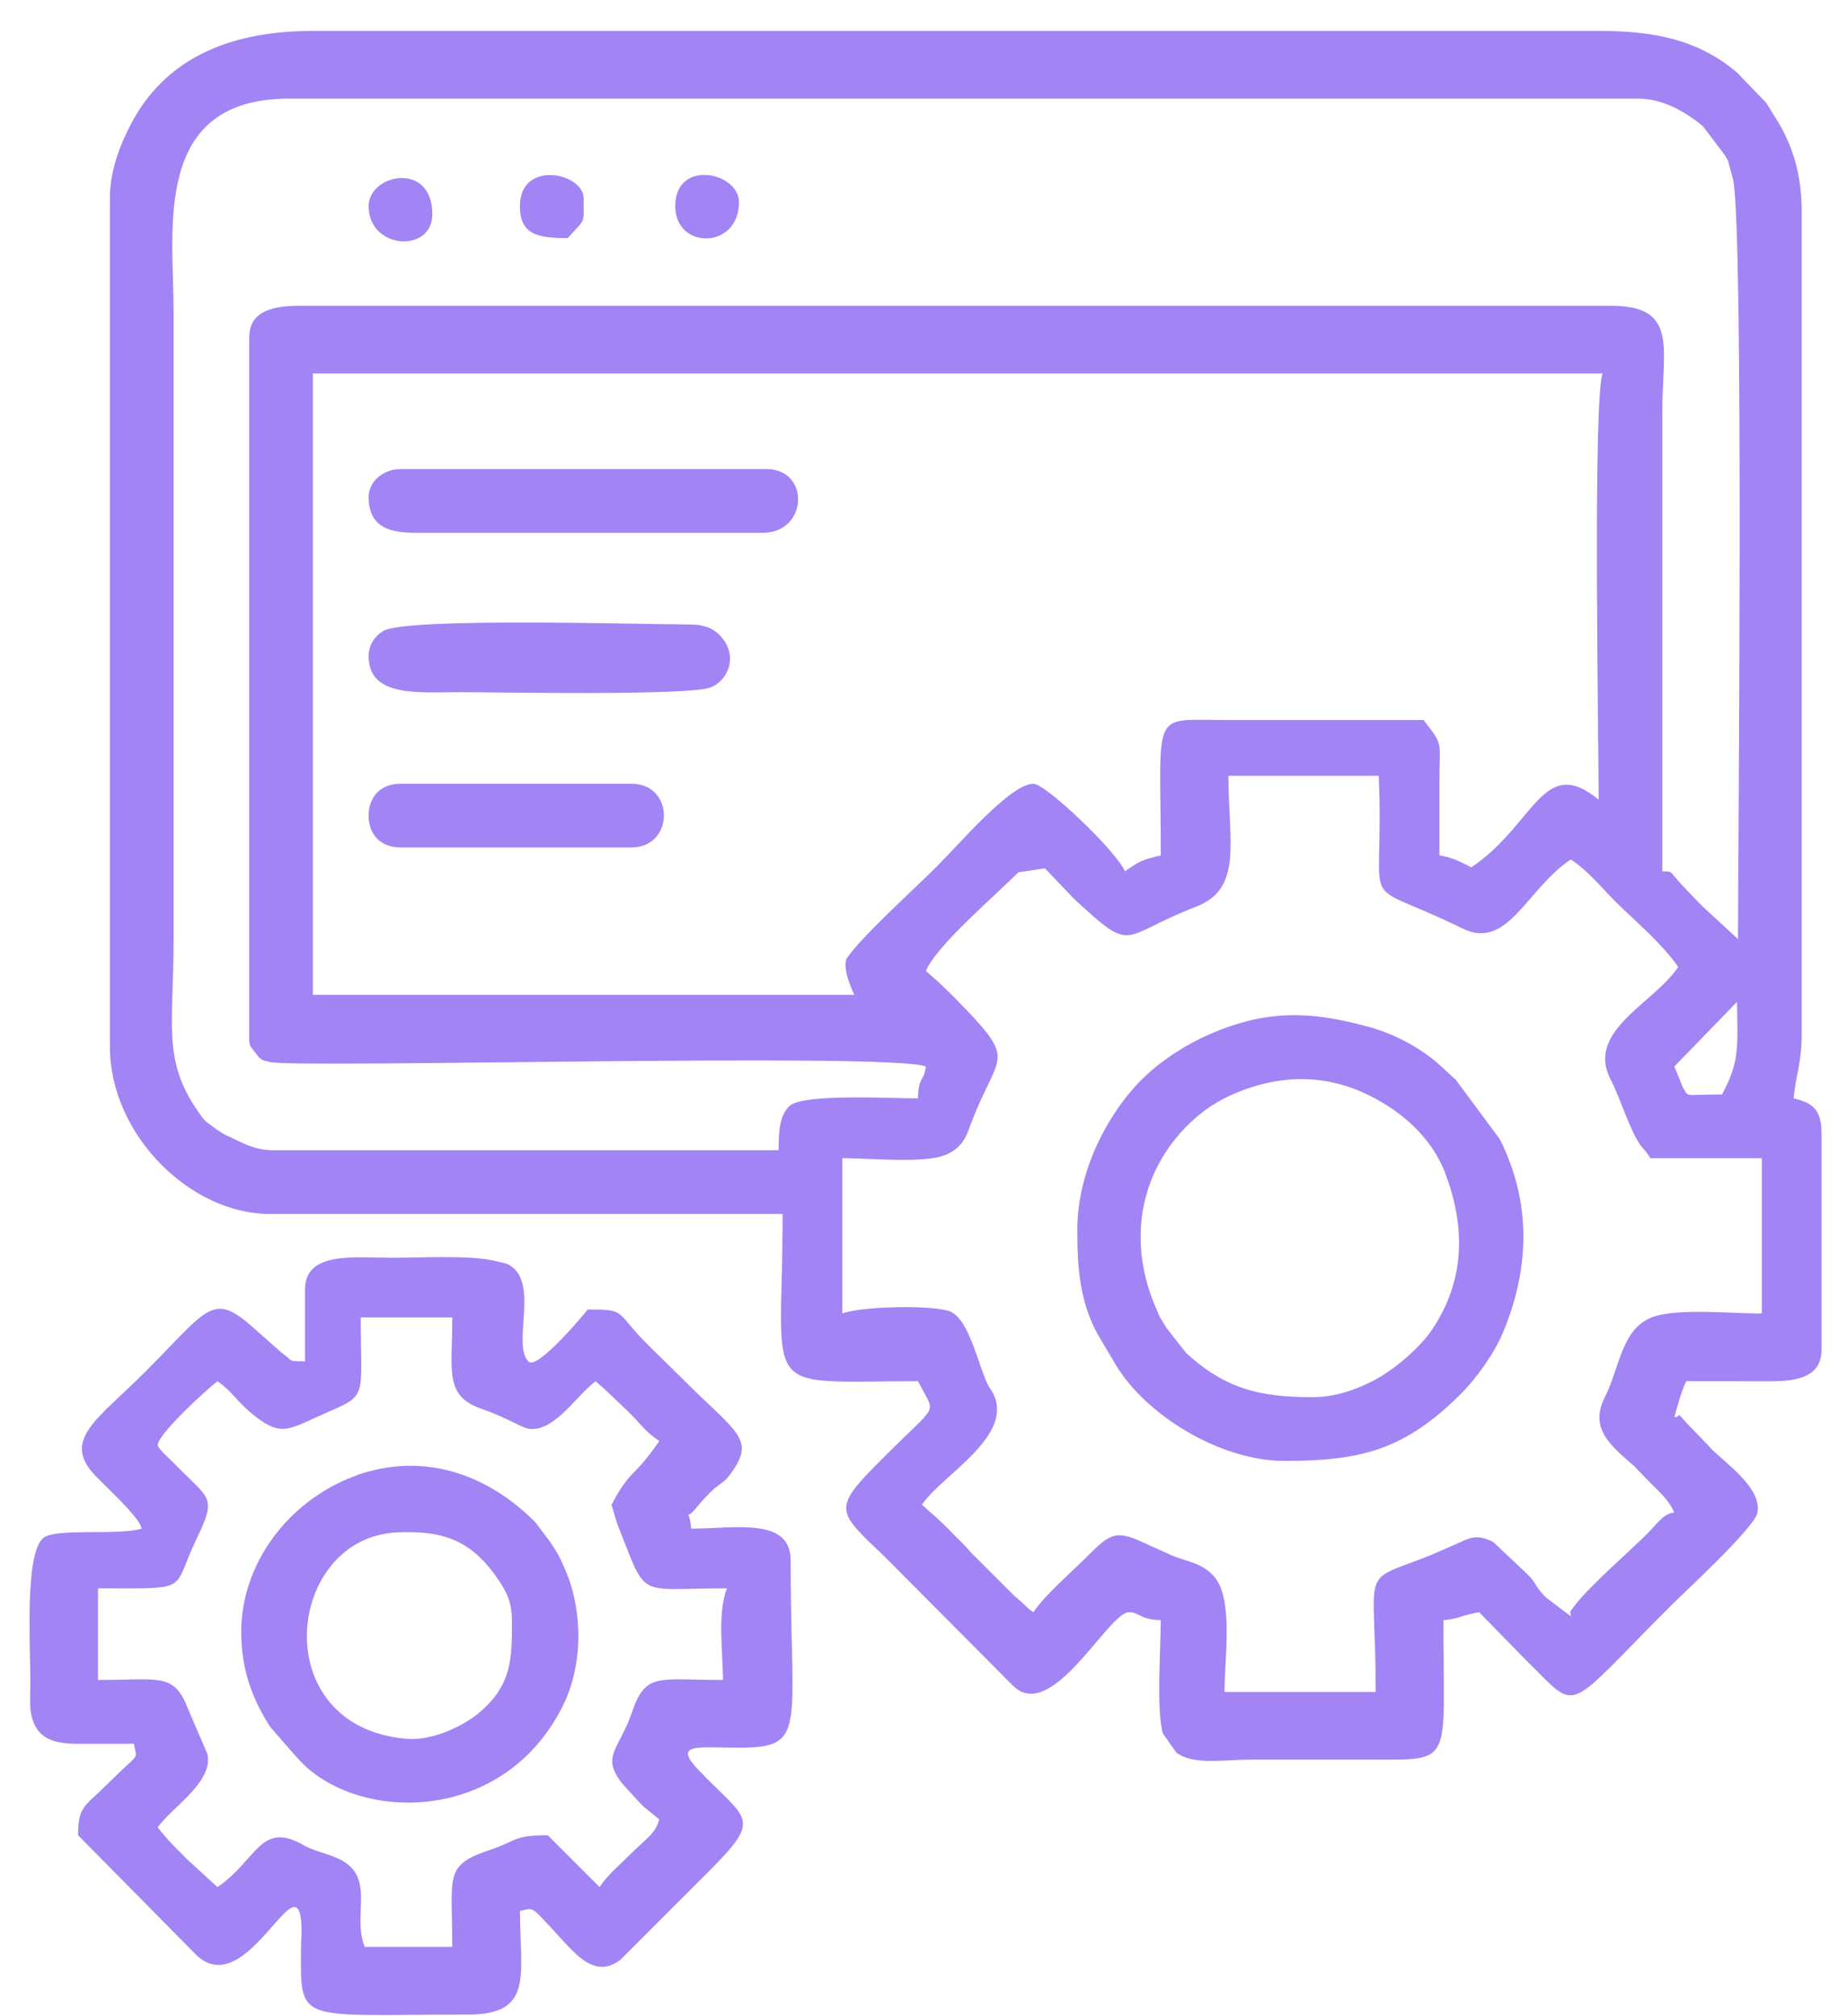 <svg width="44" height="48" viewBox="0 0 44 48" fill="none" xmlns="http://www.w3.org/2000/svg">
<g clip-path="url(#clip0_0:7050)">
<path fill-rule="evenodd" clip-rule="evenodd" d="M41.023 26.056C40.085 26.056 40.244 26.141 40.084 25.879C40.084 25.878 39.921 25.461 39.885 25.392L41.379 23.852C41.402 25.004 41.426 25.294 41.023 26.056ZM22.057 23.115C22.301 22.517 23.732 21.301 24.258 20.768L24.892 20.672L25.59 21.403C27.04 22.739 26.651 22.295 28.493 21.586C29.616 21.154 29.264 20.039 29.264 18.469H32.844C32.996 21.93 32.236 20.825 34.843 22.106C35.916 22.633 36.364 21.168 37.419 20.461C37.842 20.733 38.189 21.179 38.547 21.526C39.032 21.996 39.603 22.479 39.98 23.021C39.399 23.889 37.774 24.541 38.367 25.695C38.617 26.181 38.859 27.011 39.119 27.313C39.222 27.433 39.231 27.439 39.316 27.573H41.971V31.271C41.261 31.271 40.087 31.154 39.464 31.325C38.626 31.553 38.599 32.541 38.238 33.247C37.842 34.021 38.388 34.426 38.926 34.901L39.245 35.23C39.487 35.484 39.747 35.681 39.885 36.012C39.64 36.018 39.461 36.293 39.245 36.51C38.815 36.94 37.8 37.816 37.485 38.263C37.352 38.452 37.423 38.301 37.419 38.478L36.825 38.029C36.566 37.776 36.609 37.688 36.372 37.464L35.586 36.722C35.569 36.712 35.546 36.698 35.528 36.689L35.393 36.635C35.155 36.557 34.999 36.614 34.811 36.706L34.073 37.028C32.342 37.715 32.773 37.184 32.773 40.28H29.17C29.17 39.478 29.395 38.053 28.913 37.52C28.645 37.224 28.318 37.185 27.947 37.044L27.309 36.756C26.585 36.411 26.459 36.491 25.874 37.079C25.487 37.467 24.896 37.966 24.618 38.383C24.448 38.265 24.497 38.284 24.325 38.131C24.309 38.117 24.171 38 24.17 37.999L23.221 37.051C23.206 37.036 23.187 37.017 23.171 37.002C23.088 36.919 23.063 36.88 22.981 36.795C22.852 36.66 22.78 36.599 22.652 36.462C22.554 36.358 22.447 36.257 22.326 36.147L21.962 35.823C22.439 35.11 24.223 34.164 23.634 33.129L23.558 33.015C23.309 32.561 23.095 31.354 22.593 31.207C22.105 31.064 20.499 31.103 20.066 31.271V27.573C20.692 27.573 21.959 27.695 22.472 27.514C22.813 27.394 22.979 27.17 23.08 26.889C23.702 25.161 24.205 25.32 23.172 24.2L22.698 23.708C22.564 23.58 22.494 23.509 22.364 23.387L22.057 23.115H22.057ZM27.652 20.366C27.235 20.463 27.15 20.495 26.799 20.745C26.609 20.279 24.914 18.659 24.618 18.659C24.076 18.659 22.882 20.063 22.319 20.627C21.783 21.163 20.514 22.305 20.161 22.831C20.085 23.082 20.255 23.469 20.351 23.685H7.454V8.891C17.696 8.891 27.937 8.891 38.178 8.891C37.943 9.534 38.084 17.664 38.084 19.038C36.751 17.941 36.566 19.634 35.05 20.65C34.871 20.555 34.59 20.405 34.291 20.365C34.291 19.773 34.29 19.181 34.291 18.589C34.293 17.614 34.389 17.757 33.912 17.141C32.331 17.141 30.75 17.142 29.169 17.141C27.385 17.141 27.653 16.867 27.653 20.365L27.652 20.366ZM5.936 8.038V24.728C5.936 24.92 5.976 24.919 6.08 25.057C6.206 25.226 6.218 25.239 6.439 25.285C7.18 25.437 21.225 25.051 22.057 25.391C22.003 25.774 21.88 25.615 21.868 26.15C21.227 26.15 19.153 26.032 18.816 26.324C18.548 26.555 18.549 27.036 18.549 27.383C14.534 27.383 10.52 27.383 6.506 27.383C6.086 27.383 5.836 27.238 5.493 27.075C5.468 27.063 5.394 27.032 5.369 27.018C5.351 27.009 5.328 26.995 5.31 26.985C5.286 26.971 5.218 26.928 5.195 26.913L4.915 26.709C4.807 26.606 4.774 26.541 4.701 26.435C3.867 25.225 4.135 24.383 4.135 22.378V7.391C4.135 5.464 3.615 2.348 6.885 2.348C17.6 2.348 28.316 2.348 39.032 2.348C39.603 2.348 40.143 2.652 40.572 3.01L41.097 3.703C41.112 3.729 41.155 3.805 41.168 3.833L41.288 4.282C41.546 5.587 41.403 20.505 41.403 22.357L40.576 21.594C40.56 21.579 40.541 21.559 40.526 21.544C40.356 21.376 40.257 21.267 40.098 21.1C39.736 20.723 39.877 20.75 39.601 20.744V9.763C39.601 8.269 39.985 7.279 38.368 7.279C27.969 7.279 17.569 7.279 7.17 7.279C6.526 7.279 5.937 7.388 5.937 8.037L5.936 8.038ZM2.618 4.719V24.917C2.618 27.032 4.555 28.9 6.411 28.9H18.644C18.644 33.297 18.012 32.883 21.868 32.883L21.941 33.015C22.283 33.686 22.346 33.401 21.086 34.661C19.832 35.914 19.882 35.93 21.045 37.03L24.13 40.13C25.051 41.051 26.4 38.383 26.894 38.383C27.149 38.383 27.162 38.56 27.652 38.572C27.652 39.237 27.544 40.731 27.703 41.27L28.026 41.726C28.441 42.029 29.097 41.891 29.854 41.891C30.764 41.891 31.674 41.891 32.584 41.891C34.664 41.891 34.385 42.072 34.385 38.572C34.757 38.541 34.84 38.445 35.238 38.383L36.372 39.543C37.637 40.774 37.215 40.816 39.767 38.264C40.134 37.897 41.804 36.366 41.867 36.009C41.973 35.417 41.102 34.837 40.761 34.485C40.645 34.365 40.597 34.307 40.477 34.186C39.745 33.449 40.154 33.742 39.885 33.736C39.977 33.437 40.044 33.145 40.17 32.883C40.835 32.883 41.501 32.885 42.166 32.885C42.828 32.886 43.394 32.778 43.394 32.124V27.003C43.394 26.428 43.201 26.26 42.73 26.15C42.775 25.607 42.92 25.31 42.92 24.633V5.003C42.92 4.162 42.705 3.44 42.295 2.803C42.193 2.646 42.155 2.566 42.068 2.44L41.379 1.726C40.447 0.939 39.401 0.736 38.084 0.736H38.748C28.317 0.736 17.885 0.736 7.454 0.736C5.621 0.736 3.992 1.292 3.123 2.948C2.873 3.423 2.618 4.042 2.618 4.719H2.618Z" fill="#A284F5"/>
<path fill-rule="evenodd" clip-rule="evenodd" d="M14.567 35.823L14.705 36.281C15.437 38.108 15.104 37.814 17.317 37.814C17.085 38.413 17.222 39.319 17.222 39.995C15.67 39.995 15.381 39.805 15.054 40.767C14.726 41.733 14.206 41.838 15.016 42.674C15.136 42.798 15.212 42.898 15.349 43.024L15.705 43.314C15.614 43.656 15.404 43.758 15.018 44.144C14.747 44.415 14.486 44.623 14.283 44.926L13.05 43.693C12.215 43.693 12.325 43.823 11.686 44.036C10.568 44.411 10.774 44.623 10.774 46.349H8.688C8.453 45.775 8.733 45.12 8.503 44.655C8.264 44.17 7.709 44.181 7.234 43.932C7.215 43.922 7.193 43.906 7.174 43.895C6.196 43.37 6.096 44.312 5.18 44.926L4.443 44.252C4.18 43.98 4.018 43.84 3.757 43.504C4.058 43.055 5.098 42.428 4.94 41.755L4.49 40.71C4.146 39.81 3.838 39.995 2.335 39.995V37.814C4.583 37.814 4.076 37.904 4.673 36.657C5.185 35.586 5 35.725 4.113 34.804C4.028 34.716 3.758 34.488 3.758 34.401C3.758 34.145 4.934 33.068 5.18 32.883C5.53 33.118 5.656 33.39 6.074 33.714C6.735 34.228 6.892 34.016 7.823 33.612C8.768 33.203 8.594 33.258 8.594 31.366H10.775C10.775 32.639 10.578 33.227 11.465 33.538C12.2 33.795 12.437 34.021 12.672 34.021C13.256 34.021 13.732 33.225 14.189 32.883C14.494 33.145 14.662 33.321 14.927 33.57C15.276 33.899 15.33 34.054 15.706 34.306C15.538 34.556 15.338 34.814 15.113 35.04C14.867 35.286 14.727 35.523 14.568 35.823H14.567ZM7.265 30.703V32.409C6.833 32.399 7.025 32.433 6.712 32.207L6.07 31.64C5.057 30.726 4.983 31.137 3.449 32.67C2.336 33.783 1.446 34.283 2.278 35.138C2.612 35.481 3.189 36.004 3.344 36.309C3.354 36.329 3.366 36.365 3.377 36.392C2.817 36.563 1.346 36.373 1.037 36.611C0.58 36.964 0.727 39.188 0.723 40.098C0.722 40.265 0.706 40.597 0.732 40.755C0.835 41.363 1.212 41.518 1.879 41.515C2.316 41.514 2.752 41.513 3.188 41.513C3.266 41.932 3.348 41.686 2.596 42.438C2.01 43.023 1.861 42.989 1.861 43.693L4.698 46.564C5.909 47.654 7.128 44.167 7.183 45.886C7.187 46.014 7.172 46.21 7.171 46.349C7.161 48.209 7.038 47.961 11.154 47.961C12.727 47.961 12.387 47.009 12.387 45.495C12.713 45.426 12.635 45.363 13.176 45.946C13.692 46.501 14.155 47.134 14.78 46.656L16.867 44.571C18.195 43.242 17.798 43.359 16.627 42.124C16.038 41.504 16.616 41.602 17.515 41.608C19.255 41.62 18.835 41.247 18.835 37.151C18.835 36.112 17.519 36.392 16.465 36.392C16.408 35.803 16.296 36.245 16.561 35.927C17.171 35.192 17.16 35.426 17.417 35.069C17.941 34.34 17.646 34.16 16.63 33.191L15.491 32.071C14.614 31.215 14.974 31.176 13.999 31.176C13.953 31.245 12.809 32.616 12.596 32.419C12.166 32.024 12.907 30.442 12.061 30.082L11.766 30.013C11.178 29.878 10.003 29.944 9.371 29.944C8.438 29.944 7.266 29.78 7.266 30.703H7.265Z" fill="#A284F5"/>
<path fill-rule="evenodd" clip-rule="evenodd" d="M31.259 33.263C30.007 33.263 29.189 33.063 28.258 32.212L27.87 31.72C27.742 31.541 27.855 31.728 27.718 31.499C27.539 31.202 27.684 31.469 27.561 31.194C26.853 29.621 27.111 27.927 28.341 26.741C28.66 26.433 29.02 26.199 29.427 26.027C30.456 25.592 31.514 25.561 32.534 26.039C33.368 26.43 34.106 27.073 34.431 27.936C34.905 29.193 34.898 30.412 34.183 31.55L34.067 31.725C33.763 32.129 33.231 32.597 32.746 32.854C32.344 33.067 31.834 33.263 31.259 33.263ZM25.664 29.28C25.664 30.224 25.727 30.967 26.138 31.747L26.532 32.41C26.546 32.434 26.585 32.501 26.6 32.524C27.33 33.713 29.087 34.78 30.595 34.78C32.4 34.78 33.448 34.531 34.793 33.193C35.167 32.82 35.597 32.221 35.8 31.735C36.415 30.267 36.489 28.763 35.811 27.29C35.746 27.148 35.799 27.256 35.719 27.108L34.673 25.696C34.658 25.683 34.635 25.666 34.62 25.653L34.365 25.417C33.892 24.97 33.237 24.619 32.6 24.445C31.241 24.075 30.214 24.027 28.859 24.604C28.307 24.838 27.73 25.202 27.299 25.604C26.5 26.347 25.664 27.767 25.664 29.279V29.28Z" fill="#A284F5"/>
<path fill-rule="evenodd" clip-rule="evenodd" d="M12.195 38.573C12.195 39.445 12.217 40.12 11.386 40.798C11.019 41.097 10.298 41.45 9.678 41.396C6.318 41.102 6.804 36.614 9.448 36.483C10.605 36.426 11.269 36.7 11.897 37.647C12.072 37.912 12.195 38.149 12.195 38.573ZM5.747 38.857C5.747 39.745 6.007 40.445 6.44 41.117L7.016 41.776C7.031 41.791 7.049 41.812 7.064 41.827L7.155 41.929C8.541 43.384 11.977 43.445 13.399 40.629C13.898 39.64 13.892 38.332 13.451 37.337C13.298 36.992 13.301 37.012 13.108 36.711L12.751 36.238C11.712 35.194 10.252 34.562 8.612 35.082C8.388 35.153 8.637 35.07 8.412 35.156C6.847 35.754 5.746 37.24 5.746 38.857L5.747 38.857Z" fill="#A284F5"/>
<path fill-rule="evenodd" clip-rule="evenodd" d="M8.782 11.832C8.782 12.581 9.323 12.685 9.92 12.685C12.669 12.685 15.42 12.685 18.17 12.685C19.252 12.685 19.3 11.168 18.265 11.168H9.54C9.134 11.168 8.782 11.46 8.782 11.832Z" fill="#A284F5"/>
<path fill-rule="evenodd" clip-rule="evenodd" d="M8.782 15.625C8.782 16.608 9.973 16.479 10.961 16.479C11.863 16.479 16.42 16.566 16.921 16.368C17.354 16.198 17.572 15.633 17.202 15.185C16.978 14.913 16.705 14.866 16.368 14.866C15.277 14.866 9.68 14.692 9.127 15.023C8.952 15.128 8.782 15.332 8.782 15.625V15.625Z" fill="#A284F5"/>
<path fill-rule="evenodd" clip-rule="evenodd" d="M8.782 19.417C8.782 19.883 9.081 20.175 9.54 20.175H15.04C16.07 20.175 16.08 18.658 15.04 18.658H9.54C9.081 18.658 8.782 18.958 8.782 19.417Z" fill="#A284F5"/>
<path fill-rule="evenodd" clip-rule="evenodd" d="M12.386 4.909C12.386 5.591 12.813 5.668 13.524 5.668C13.96 5.18 13.903 5.361 13.903 4.719C13.903 4.116 12.386 3.792 12.386 4.909Z" fill="#A284F5"/>
<path fill-rule="evenodd" clip-rule="evenodd" d="M16.086 4.909C16.086 5.95 17.604 5.944 17.604 4.815C17.604 4.095 16.086 3.775 16.086 4.909Z" fill="#A284F5"/>
<path fill-rule="evenodd" clip-rule="evenodd" d="M8.782 4.91C8.782 5.94 10.299 6.037 10.299 5.099C10.299 3.83 8.782 4.138 8.782 4.91Z" fill="#A284F5"/>
</g>
<defs>
<clipPath id="clip0_0:7050">
<rect width="42.692" height="47.236" fill="white" transform="translate(0.703 0.736)"/>
</clipPath>
</defs>
</svg>
